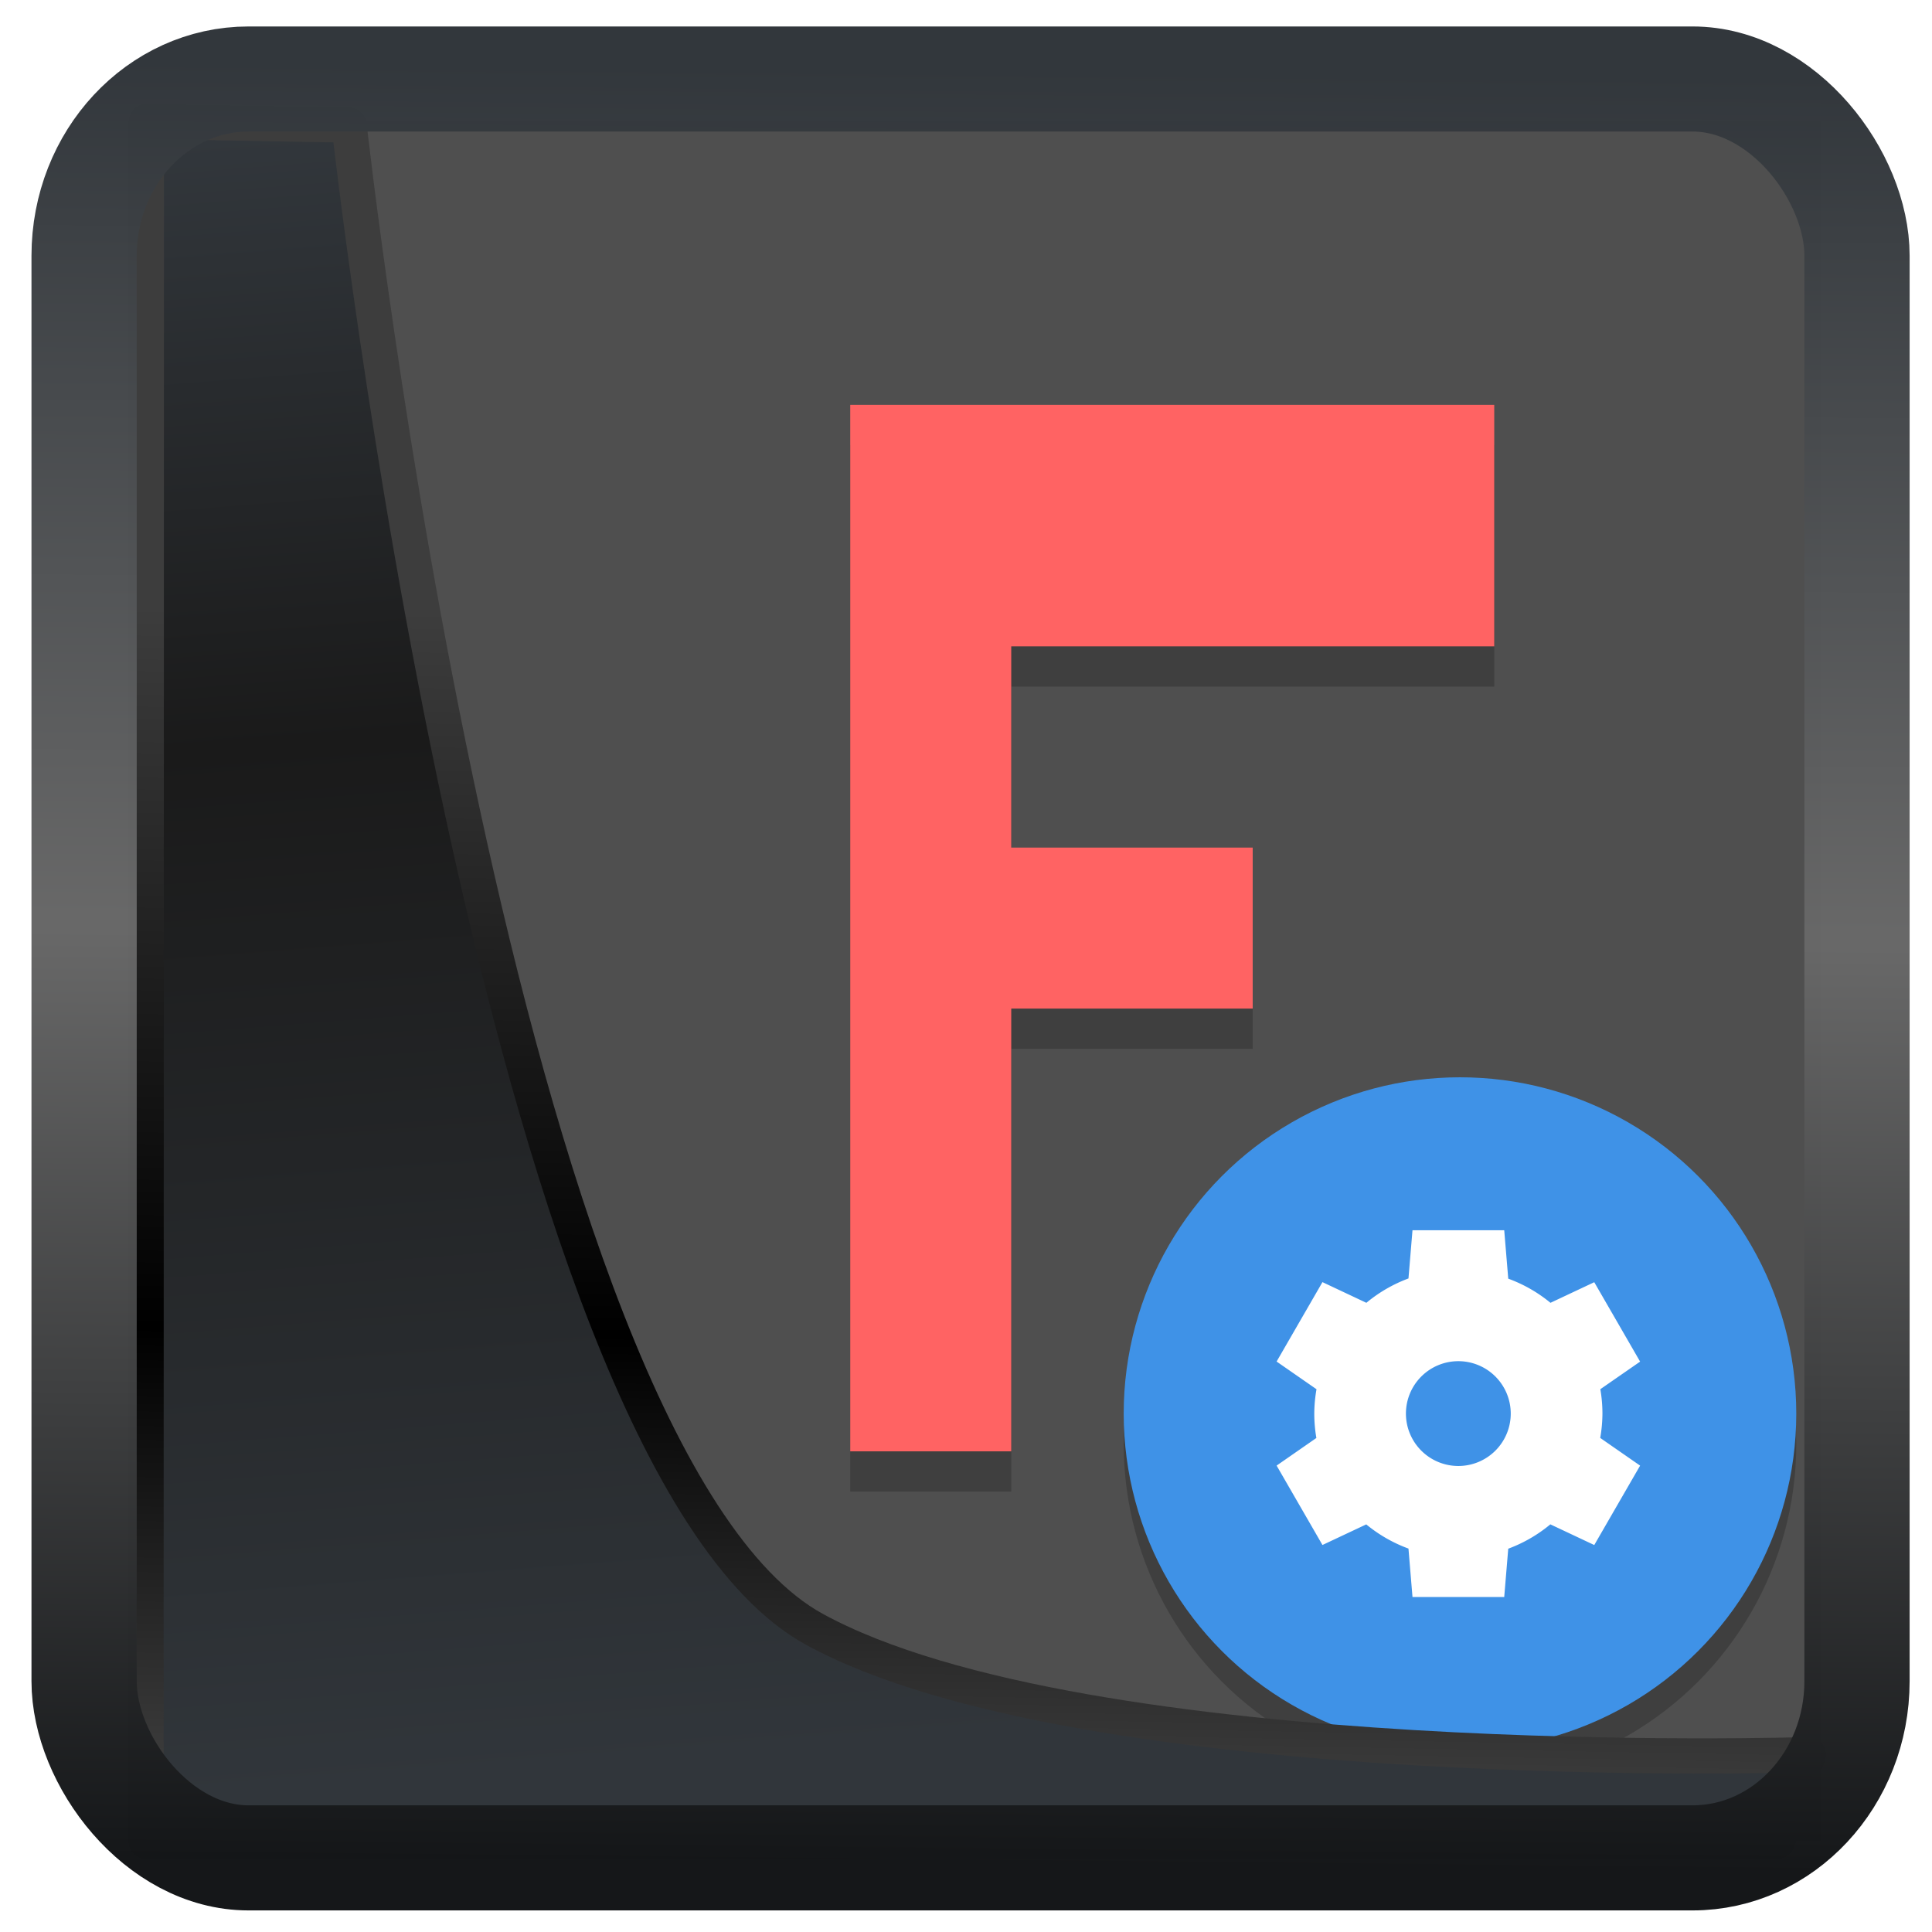 <?xml version="1.0" encoding="UTF-8" standalone="no"?>
<!-- Created with Inkscape (http://www.inkscape.org/) -->

<svg
   width="48"
   height="48"
   version="1.1"
   viewBox="0 0 48 48"
   id="svg22"
   xmlns:xlink="http://www.w3.org/1999/xlink"
   xmlns="http://www.w3.org/2000/svg"
   xmlns:svg="http://www.w3.org/2000/svg">
  <defs
     id="defs12">
    <linearGradient
       xlink:href="#linearGradient3487"
       id="linearGradient3403"
       gradientUnits="userSpaceOnUse"
       x1="6.949"
       y1="4.555"
       x2="11.215"
       y2="59.052" />
    <linearGradient
       id="linearGradient3487">
      <stop
         style="stop-color:#32373c;stop-opacity:1"
         offset="0"
         id="stop3481" />
      <stop
         id="stop3483"
         offset="0.368"
         style="stop-color:#1a1a1a;stop-opacity:1" />
      <stop
         style="stop-color:#31363b;stop-opacity:1"
         offset="1"
         id="stop3485" />
    </linearGradient>
    <linearGradient
       xlink:href="#linearGradient20604"
       id="linearGradient20558"
       gradientUnits="userSpaceOnUse"
       x1="25.802"
       y1="20.374"
       x2="25.111"
       y2="58.913" />
    <linearGradient
       id="linearGradient20604">
      <stop
         id="stop20598"
         offset="0"
         style="stop-color:#3d3d3d;stop-opacity:1" />
      <stop
         style="stop-color:#000000;stop-opacity:1"
         offset="0.618"
         id="stop20600" />
      <stop
         id="stop20602"
         offset="1"
         style="stop-color:#3d3d3d;stop-opacity:1" />
    </linearGradient>
    <filter
       style="color-interpolation-filters:sRGB"
       id="filter20720"
       x="-0.017"
       y="-0.016"
       width="1.034"
       height="1.033">
      <feGaussianBlur
         stdDeviation="0.147"
         id="feGaussianBlur20722" />
    </filter>
    <linearGradient
       gradientTransform="translate(0.361,-0.13)"
       xlink:href="#linearGradient4555"
       id="linearGradient4557"
       x1="43.5"
       y1="64.012"
       x2="44.142"
       y2="0.306"
       gradientUnits="userSpaceOnUse" />
    <linearGradient
       id="linearGradient4555">
      <stop
         style="stop-color:#141618;stop-opacity:1"
         offset="0"
         id="stop4551" />
      <stop
         id="stop4559"
         offset="0.518"
         style="stop-color:#686868;stop-opacity:1" />
      <stop
         style="stop-color:#31363b;stop-opacity:1"
         offset="1"
         id="stop4553" />
    </linearGradient>
    <filter
       style="color-interpolation-filters:sRGB"
       id="filter4601"
       x="-0.03"
       width="1.06"
       y="-0.03"
       height="1.06">
      <feGaussianBlur
         stdDeviation="0.015"
         id="feGaussianBlur4603" />
    </filter>
  </defs>
  <rect
     style="display:inline;fill:#4f4f4f;fill-opacity:1;fill-rule:evenodd;stroke:none;stroke-width:0.928;stroke-linejoin:round;stroke-miterlimit:7.8"
     id="rect1192"
     width="42.085"
     height="42.712"
     x="3.163"
     y="3.018"
     ry="0" />
  <path
     opacity="0.2"
     d="m 21.124,11.058 h 16 v 6 h -12 v 5 h 5.999 v 4 h -5.999 v 11 h -4 z"
     id="path3" />
  <path
     fill="#ff6363"
     d="m 21.124,10.058 h 16 v 6 h -12 v 5 h 5.999 v 4 h -5.999 v 11 h -4 z"
     id="path4" />
  <circle
     opacity="0.2"
     cx="36.273"
     cy="35.88"
     r="8.355"
     id="circle4"
     style="stroke-width:0.76" />
  <circle
     fill="#3f92e7"
     cx="36.273"
     cy="35.12"
     r="8.355"
     id="circle5"
     style="stroke-width:0.76" />
  <path
     fill="#ffffff"
     d="m 35.093,30.563 -0.1,1.2 a 3.581,3.581 0 0 0 -1.046,0.605 l -1.091,-0.514 -1.139,1.973 0.991,0.688 a 3.581,3.581 0 0 0 -0.055,0.604 3.581,3.581 0 0 0 0.052,0.607 l -0.988,0.686 1.139,1.973 1.088,-0.512 a 3.581,3.581 0 0 0 1.049,0.601 l 0.1,1.203 h 2.279 l 0.1,-1.2 a 3.581,3.581 0 0 0 1.046,-0.605 l 1.091,0.514 1.139,-1.973 -0.991,-0.688 a 3.581,3.581 0 0 0 0.055,-0.604 3.581,3.581 0 0 0 -0.052,-0.607 l 0.988,-0.685 -1.139,-1.973 -1.088,0.512 a 3.581,3.581 0 0 0 -1.049,-0.6 l -0.1,-1.203 h -2.279 z m 1.139,3.255 a 1.302,1.302 0 0 1 1.302,1.302 1.302,1.302 0 0 1 -1.302,1.302 1.302,1.302 0 0 1 -1.302,-1.302 1.302,1.302 0 0 1 1.302,-1.302 z"
     id="path5"
     style="stroke-width:0.76" />
  <path
     style="display:inline;mix-blend-mode:normal;fill:url(#linearGradient3403);fill-opacity:1;stroke:url(#linearGradient20558);stroke-width:1.162;stroke-linecap:butt;stroke-linejoin:round;stroke-miterlimit:4;stroke-dasharray:none;stroke-opacity:1;filter:url(#filter20720)"
     d="M 4.704,3.981 4.691,60.802 H 58.595 l 1.022,-2.866 c 0,0 -23.875,0.766 -32.844,-4.14 C 16.258,48.042 11.401,4.098 11.401,4.098 Z"
     id="path1686"
     transform="matrix(0.752,0,0,0.752,0.1,0.025)" />
  <rect
     style="display:inline;fill:none;fill-opacity:1;stroke:url(#linearGradient4557);stroke-width:3.714;stroke-linejoin:round;stroke-miterlimit:7.8;stroke-dasharray:none;stroke-opacity:0.995;filter:url(#filter4601)"
     id="rect4539"
     width="62.567"
     height="62.867"
     x="1.032"
     y="0.596"
     ry="6.245"
     rx="5.803"
     transform="matrix(0.704,0,0,0.703,1.363,1.544)" />
</svg>
